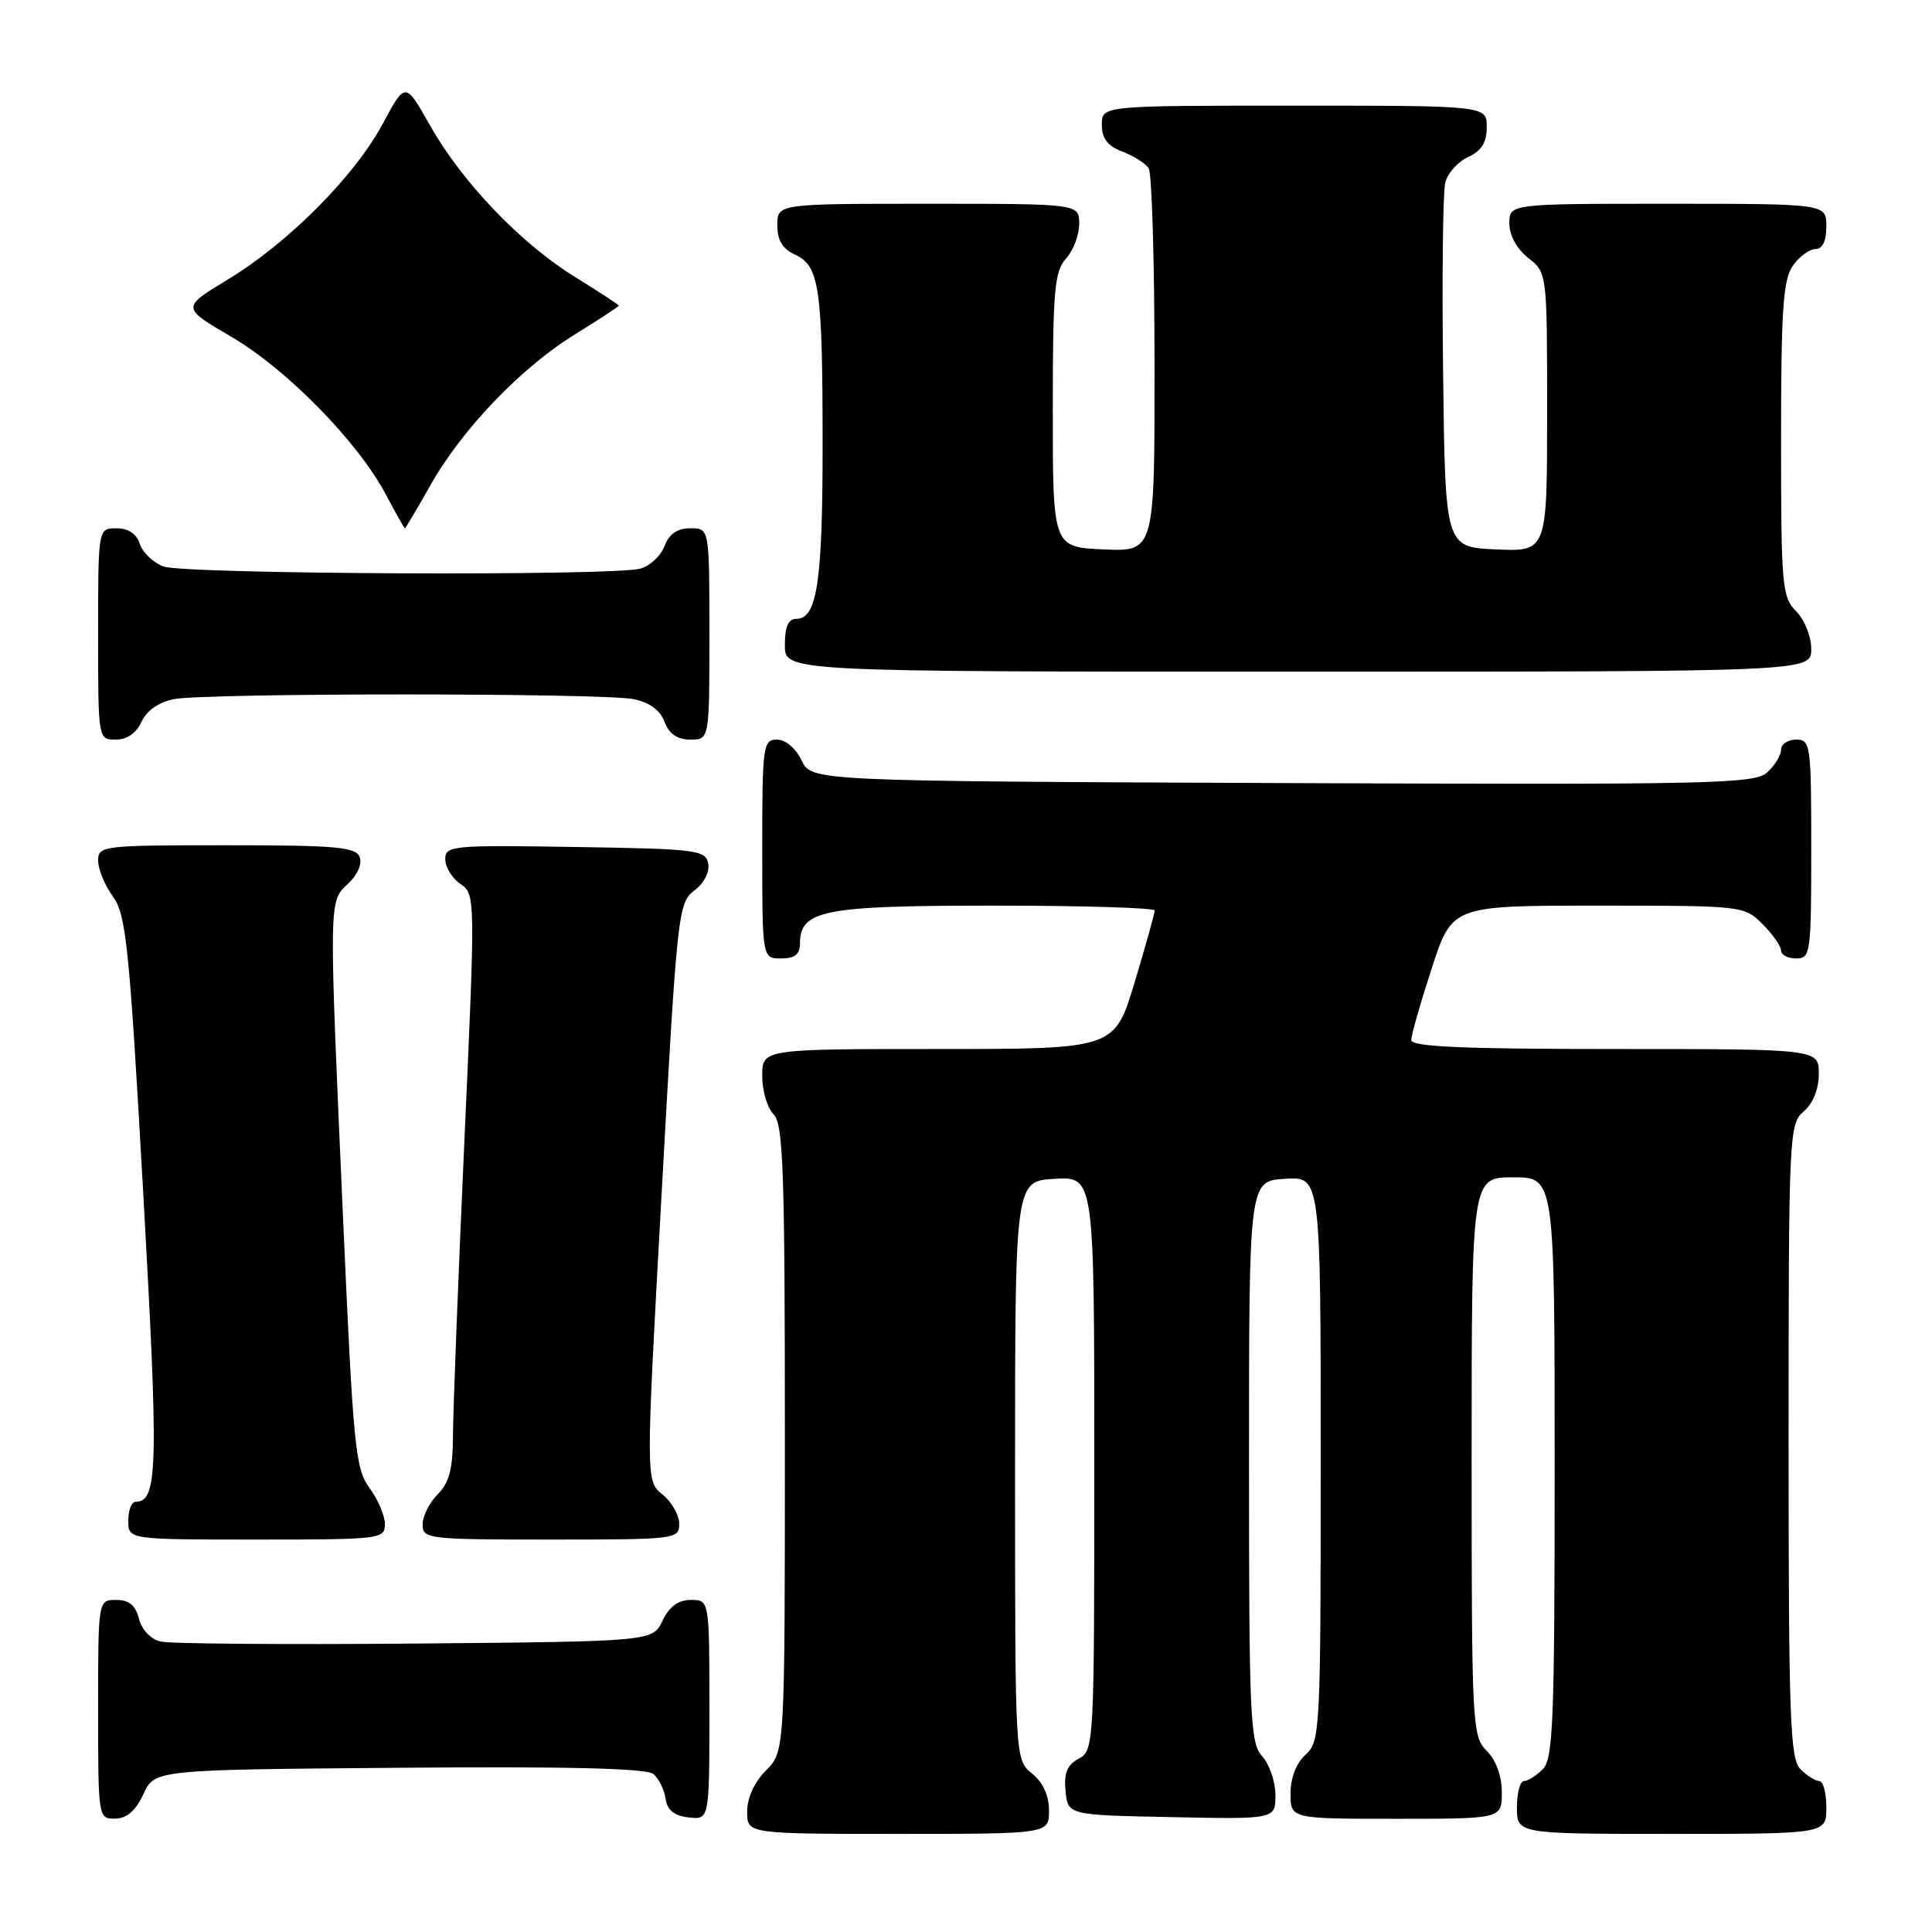 <?xml version="1.0" encoding="UTF-8" standalone="no"?>
<!DOCTYPE svg PUBLIC "-//W3C//DTD SVG 1.1//EN" "http://www.w3.org/Graphics/SVG/1.1/DTD/svg11.dtd" >
<svg xmlns="http://www.w3.org/2000/svg" xmlns:xlink="http://www.w3.org/1999/xlink" version="1.1" viewBox="0 0 256 256">
 <g >
 <path fill="currentColor"
d=" M 139.00 239.91 C 139.00 237.91 138.20 236.18 136.75 235.00 C 134.50 233.18 134.50 233.18 134.50 194.84 C 134.50 156.50 134.50 156.50 139.75 156.20 C 145.00 155.90 145.00 155.90 145.00 193.91 C 145.00 231.27 144.96 231.95 142.94 233.03 C 141.40 233.86 140.96 234.93 141.19 237.32 C 141.50 240.50 141.50 240.50 155.25 240.78 C 169.00 241.06 169.00 241.06 169.00 237.86 C 169.00 236.10 168.21 233.79 167.25 232.72 C 165.65 230.96 165.50 227.62 165.50 193.65 C 165.50 156.50 165.50 156.50 170.25 156.20 C 175.00 155.89 175.00 155.89 175.00 193.29 C 175.00 229.42 174.93 230.75 173.00 232.50 C 171.76 233.62 171.00 235.58 171.00 237.65 C 171.00 241.00 171.00 241.00 185.00 241.00 C 199.00 241.00 199.00 241.00 199.00 237.50 C 199.00 235.33 198.24 233.24 197.00 232.00 C 195.07 230.07 195.00 228.67 195.00 193.00 C 195.00 156.00 195.00 156.00 200.50 156.00 C 206.00 156.00 206.00 156.00 206.00 194.43 C 206.00 228.03 205.80 233.05 204.43 234.43 C 203.56 235.29 202.44 236.00 201.93 236.00 C 201.42 236.00 201.00 237.57 201.00 239.50 C 201.00 243.00 201.00 243.00 221.50 243.00 C 242.00 243.00 242.00 243.00 242.00 239.50 C 242.00 237.57 241.58 236.00 241.07 236.00 C 240.56 236.00 239.44 235.29 238.57 234.43 C 237.19 233.05 237.00 227.71 237.00 190.92 C 237.00 150.22 237.06 148.93 239.00 147.27 C 240.24 146.20 241.00 144.32 241.00 142.28 C 241.00 139.00 241.00 139.00 214.00 139.00 C 193.79 139.00 187.00 138.70 187.00 137.81 C 187.00 137.15 188.22 132.88 189.71 128.31 C 192.41 120.00 192.41 120.00 211.75 120.00 C 230.95 120.00 231.11 120.02 233.55 122.45 C 234.90 123.80 236.00 125.38 236.00 125.95 C 236.00 126.53 236.90 127.00 238.00 127.00 C 239.91 127.00 240.00 126.33 240.00 112.50 C 240.00 98.67 239.91 98.00 238.00 98.00 C 236.90 98.00 236.00 98.61 236.00 99.35 C 236.00 100.08 235.17 101.44 234.16 102.35 C 232.48 103.87 226.92 103.99 169.93 103.76 C 107.53 103.50 107.53 103.50 106.21 100.75 C 105.44 99.14 104.08 98.00 102.95 98.00 C 101.11 98.00 101.00 98.80 101.00 112.50 C 101.00 127.00 101.00 127.00 103.50 127.00 C 105.31 127.00 106.00 126.46 106.00 125.06 C 106.00 120.59 109.02 120.00 131.72 120.00 C 143.43 120.00 153.00 120.29 153.00 120.65 C 153.00 121.01 151.81 125.29 150.35 130.15 C 147.69 139.00 147.69 139.00 124.35 139.00 C 101.00 139.00 101.00 139.00 101.00 142.57 C 101.00 144.54 101.67 146.82 102.50 147.64 C 103.79 148.93 104.00 155.08 104.00 190.62 C 104.00 232.09 104.00 232.09 101.50 234.59 C 99.96 236.13 99.00 238.23 99.00 240.05 C 99.00 243.00 99.00 243.00 119.00 243.00 C 139.00 243.00 139.00 243.00 139.00 239.91 Z  M 19.00 237.73 C 20.50 234.50 20.50 234.50 52.88 234.24 C 75.09 234.05 85.67 234.31 86.57 235.06 C 87.29 235.66 88.02 237.13 88.19 238.32 C 88.41 239.86 89.31 240.59 91.25 240.82 C 94.00 241.13 94.00 241.13 94.00 226.57 C 94.00 212.00 94.00 212.00 91.55 212.00 C 89.87 212.00 88.70 212.86 87.79 214.75 C 86.47 217.50 86.47 217.50 54.99 217.78 C 37.67 217.93 22.49 217.81 21.27 217.51 C 19.97 217.20 18.77 215.93 18.41 214.48 C 17.96 212.70 17.10 212.00 15.39 212.00 C 13.00 212.00 13.00 212.00 13.00 226.50 C 13.00 240.88 13.02 241.00 15.25 240.98 C 16.80 240.96 17.97 239.95 19.00 237.73 Z  M 51.00 201.96 C 51.00 200.84 50.08 198.68 48.96 197.16 C 47.09 194.63 46.81 191.76 45.48 161.95 C 43.56 118.72 43.54 119.50 46.13 117.09 C 47.37 115.94 48.01 114.46 47.66 113.56 C 47.15 112.23 44.52 112.00 30.03 112.00 C 13.55 112.00 13.00 112.07 13.00 114.04 C 13.00 115.16 13.88 117.30 14.96 118.79 C 16.72 121.22 17.13 125.29 18.99 158.26 C 21.03 194.58 20.92 199.00 17.96 199.00 C 17.43 199.00 17.00 200.12 17.00 201.50 C 17.00 204.00 17.00 204.00 34.00 204.00 C 50.45 204.00 51.00 203.93 51.00 201.96 Z  M 90.00 201.91 C 90.00 200.76 89.00 199.01 87.78 198.02 C 85.56 196.23 85.56 196.23 87.68 157.94 C 89.73 120.85 89.86 119.61 92.00 118.00 C 93.30 117.02 94.06 115.54 93.84 114.42 C 93.50 112.63 92.31 112.48 76.24 112.23 C 59.87 111.97 59.00 112.05 59.00 113.85 C 59.00 114.90 59.90 116.37 61.01 117.13 C 63.00 118.49 63.00 118.75 61.52 151.50 C 60.70 169.65 60.03 187.09 60.02 190.25 C 60.00 194.65 59.53 196.47 58.00 198.00 C 56.90 199.10 56.00 200.90 56.00 202.00 C 56.00 203.92 56.67 204.00 73.00 204.00 C 89.58 204.00 90.00 203.95 90.00 201.91 Z  M 18.75 95.64 C 19.43 94.16 21.02 93.05 23.04 92.64 C 27.22 91.81 79.78 91.81 83.95 92.64 C 86.05 93.06 87.47 94.09 88.05 95.64 C 88.67 97.26 89.74 98.00 91.48 98.00 C 94.00 98.00 94.00 98.00 94.00 84.00 C 94.00 70.00 94.00 70.00 91.48 70.00 C 89.74 70.00 88.67 70.74 88.05 72.36 C 87.56 73.66 86.11 75.01 84.83 75.35 C 81.08 76.35 24.37 76.09 21.65 75.06 C 20.29 74.54 18.88 73.19 18.52 72.06 C 18.09 70.72 17.01 70.00 15.43 70.00 C 13.00 70.00 13.00 70.00 13.00 84.00 C 13.00 98.00 13.00 98.00 15.34 98.00 C 16.83 98.00 18.07 97.14 18.75 95.64 Z  M 240.00 86.00 C 240.00 84.33 239.11 82.11 238.00 81.00 C 236.13 79.13 236.00 77.67 236.00 58.22 C 236.00 41.04 236.27 37.06 237.56 35.22 C 238.41 34.00 239.76 33.00 240.56 33.00 C 241.49 33.00 242.00 31.95 242.00 30.00 C 242.00 27.00 242.00 27.00 221.00 27.00 C 200.00 27.00 200.00 27.00 200.00 29.61 C 200.00 31.19 200.98 32.98 202.50 34.18 C 205.00 36.15 205.00 36.15 205.00 54.62 C 205.00 73.09 205.00 73.09 198.25 72.80 C 191.50 72.50 191.50 72.50 191.22 49.50 C 191.06 36.85 191.19 25.47 191.50 24.22 C 191.80 22.96 193.17 21.43 194.53 20.81 C 196.31 19.99 197.00 18.89 197.00 16.84 C 197.00 14.00 197.00 14.00 171.50 14.00 C 146.00 14.00 146.00 14.00 146.00 16.52 C 146.00 18.35 146.75 19.34 148.73 20.09 C 150.23 20.66 151.80 21.66 152.21 22.31 C 152.63 22.97 152.98 34.66 152.98 48.30 C 153.00 73.09 153.00 73.09 146.25 72.80 C 139.50 72.50 139.50 72.50 139.50 54.35 C 139.50 38.47 139.72 35.96 141.25 34.27 C 142.21 33.21 143.00 31.14 143.00 29.67 C 143.00 27.00 143.00 27.00 123.00 27.00 C 103.00 27.00 103.00 27.00 103.00 29.84 C 103.00 31.85 103.69 32.99 105.36 33.75 C 108.58 35.22 109.00 38.15 109.00 59.06 C 109.00 77.14 108.26 82.00 105.52 82.00 C 104.45 82.00 104.00 83.03 104.00 85.50 C 104.00 89.00 104.00 89.00 172.00 89.00 C 240.00 89.00 240.00 89.00 240.00 86.00 Z  M 57.01 64.33 C 61.22 56.87 69.02 48.73 76.21 44.29 C 79.39 42.32 82.00 40.62 82.00 40.50 C 82.00 40.38 79.39 38.68 76.21 36.71 C 68.99 32.26 61.21 24.12 56.96 16.58 C 53.71 10.82 53.71 10.82 50.71 16.41 C 46.97 23.37 38.17 32.21 30.15 37.06 C 24.04 40.76 24.04 40.76 30.66 44.63 C 37.99 48.92 47.41 58.52 51.10 65.48 C 52.42 67.97 53.57 70.00 53.65 70.00 C 53.74 70.00 55.25 67.45 57.01 64.33 Z "/>
</g>
</svg>